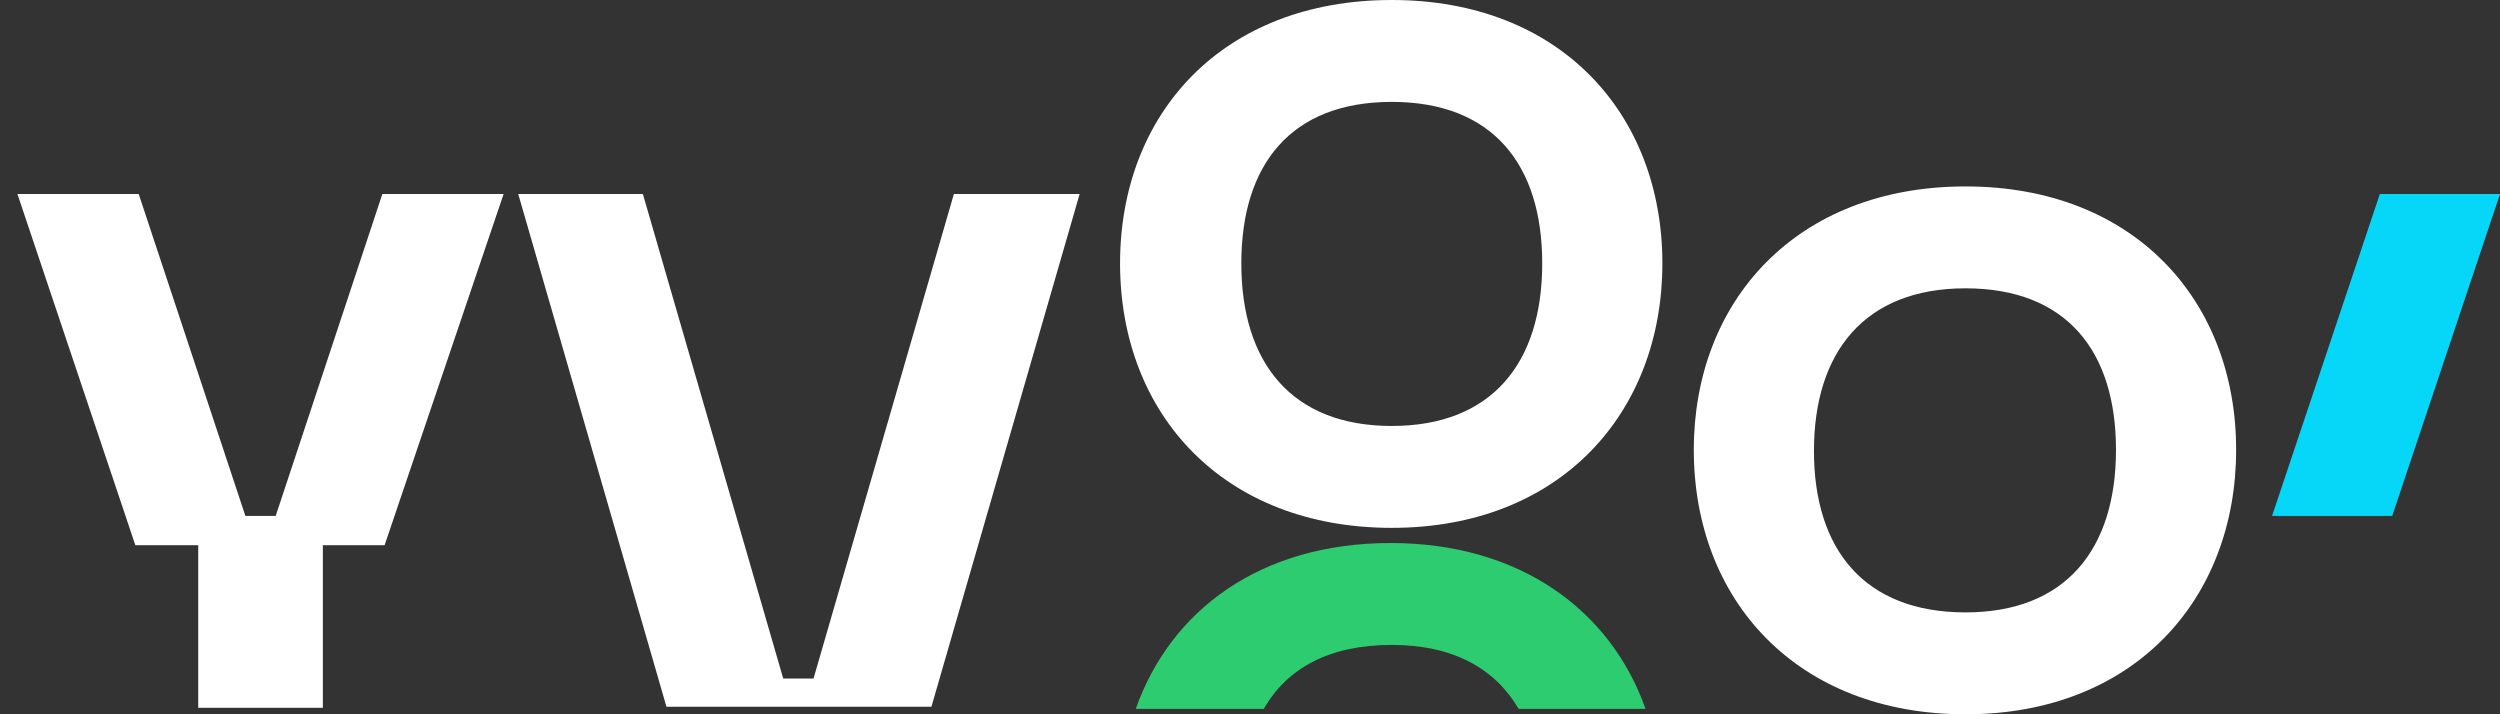 <svg width="119" height="34" viewBox="0 0 119 34" fill="none" xmlns="http://www.w3.org/2000/svg">
<rect x="0" y="0" width="119" height="34" fill="#333333" stroke="none"/>
<g clip-path="url(#clip0_3207_2397)">
<path d="M9.436 25.745V25.797V33.691H15.368V25.797V25.745H9.436Z" fill="white"/>
<path d="M93.559 8.874C101.576 8.874 106.44 14.291 106.44 21.411C106.44 28.531 101.576 34 93.559 34C85.542 34 80.625 28.583 80.625 21.411C80.625 14.343 85.489 8.874 93.559 8.874ZM93.559 29.15C98.316 29.15 100.721 26.158 100.721 21.411C100.721 16.716 98.369 13.724 93.559 13.724C88.749 13.724 86.344 16.768 86.344 21.463C86.344 26.158 88.749 29.15 93.559 29.15Z" fill="white"/>
<path d="M18.2 9.235L13.123 24.558H11.68L6.602 9.235H0.83L6.442 25.951H18.307L23.972 9.235H18.2Z" fill="white"/>
<path d="M60.156 33.742C61.278 31.781 63.309 30.698 66.249 30.698C69.188 30.698 71.166 31.833 72.288 33.742H78.327C76.671 29.047 72.341 25.848 66.195 25.848C59.995 25.848 55.72 29.047 54.063 33.742H60.156Z" fill="#2ECC71"/>
<path d="M66.249 0C74.265 0 79.129 5.417 79.129 12.537C79.129 19.657 74.265 25.126 66.249 25.126C58.231 25.126 53.315 19.709 53.315 12.537C53.315 5.417 58.178 0 66.249 0ZM66.249 20.276C71.005 20.276 73.41 17.284 73.41 12.537C73.41 7.842 71.059 4.85 66.249 4.85C61.438 4.85 59.087 7.842 59.087 12.537C59.087 17.284 61.492 20.276 66.249 20.276Z" fill="white"/>
<path d="M113.869 24.558L119 9.235H113.281L108.15 24.558H113.869Z" fill="#06D7F9"/>
<path d="M45.405 9.235L38.724 32.297H37.281L30.601 9.235H24.668L31.723 33.639H37.014H37.709H38.35H41.664H44.336L51.391 9.235H45.405Z" fill="white"/>
</g>
<defs>
<clipPath id="clip0_3207_2397">
<rect width="118.17" height="34" fill="white" transform="translate(0.83)"/>
</clipPath>
</defs>
</svg>
